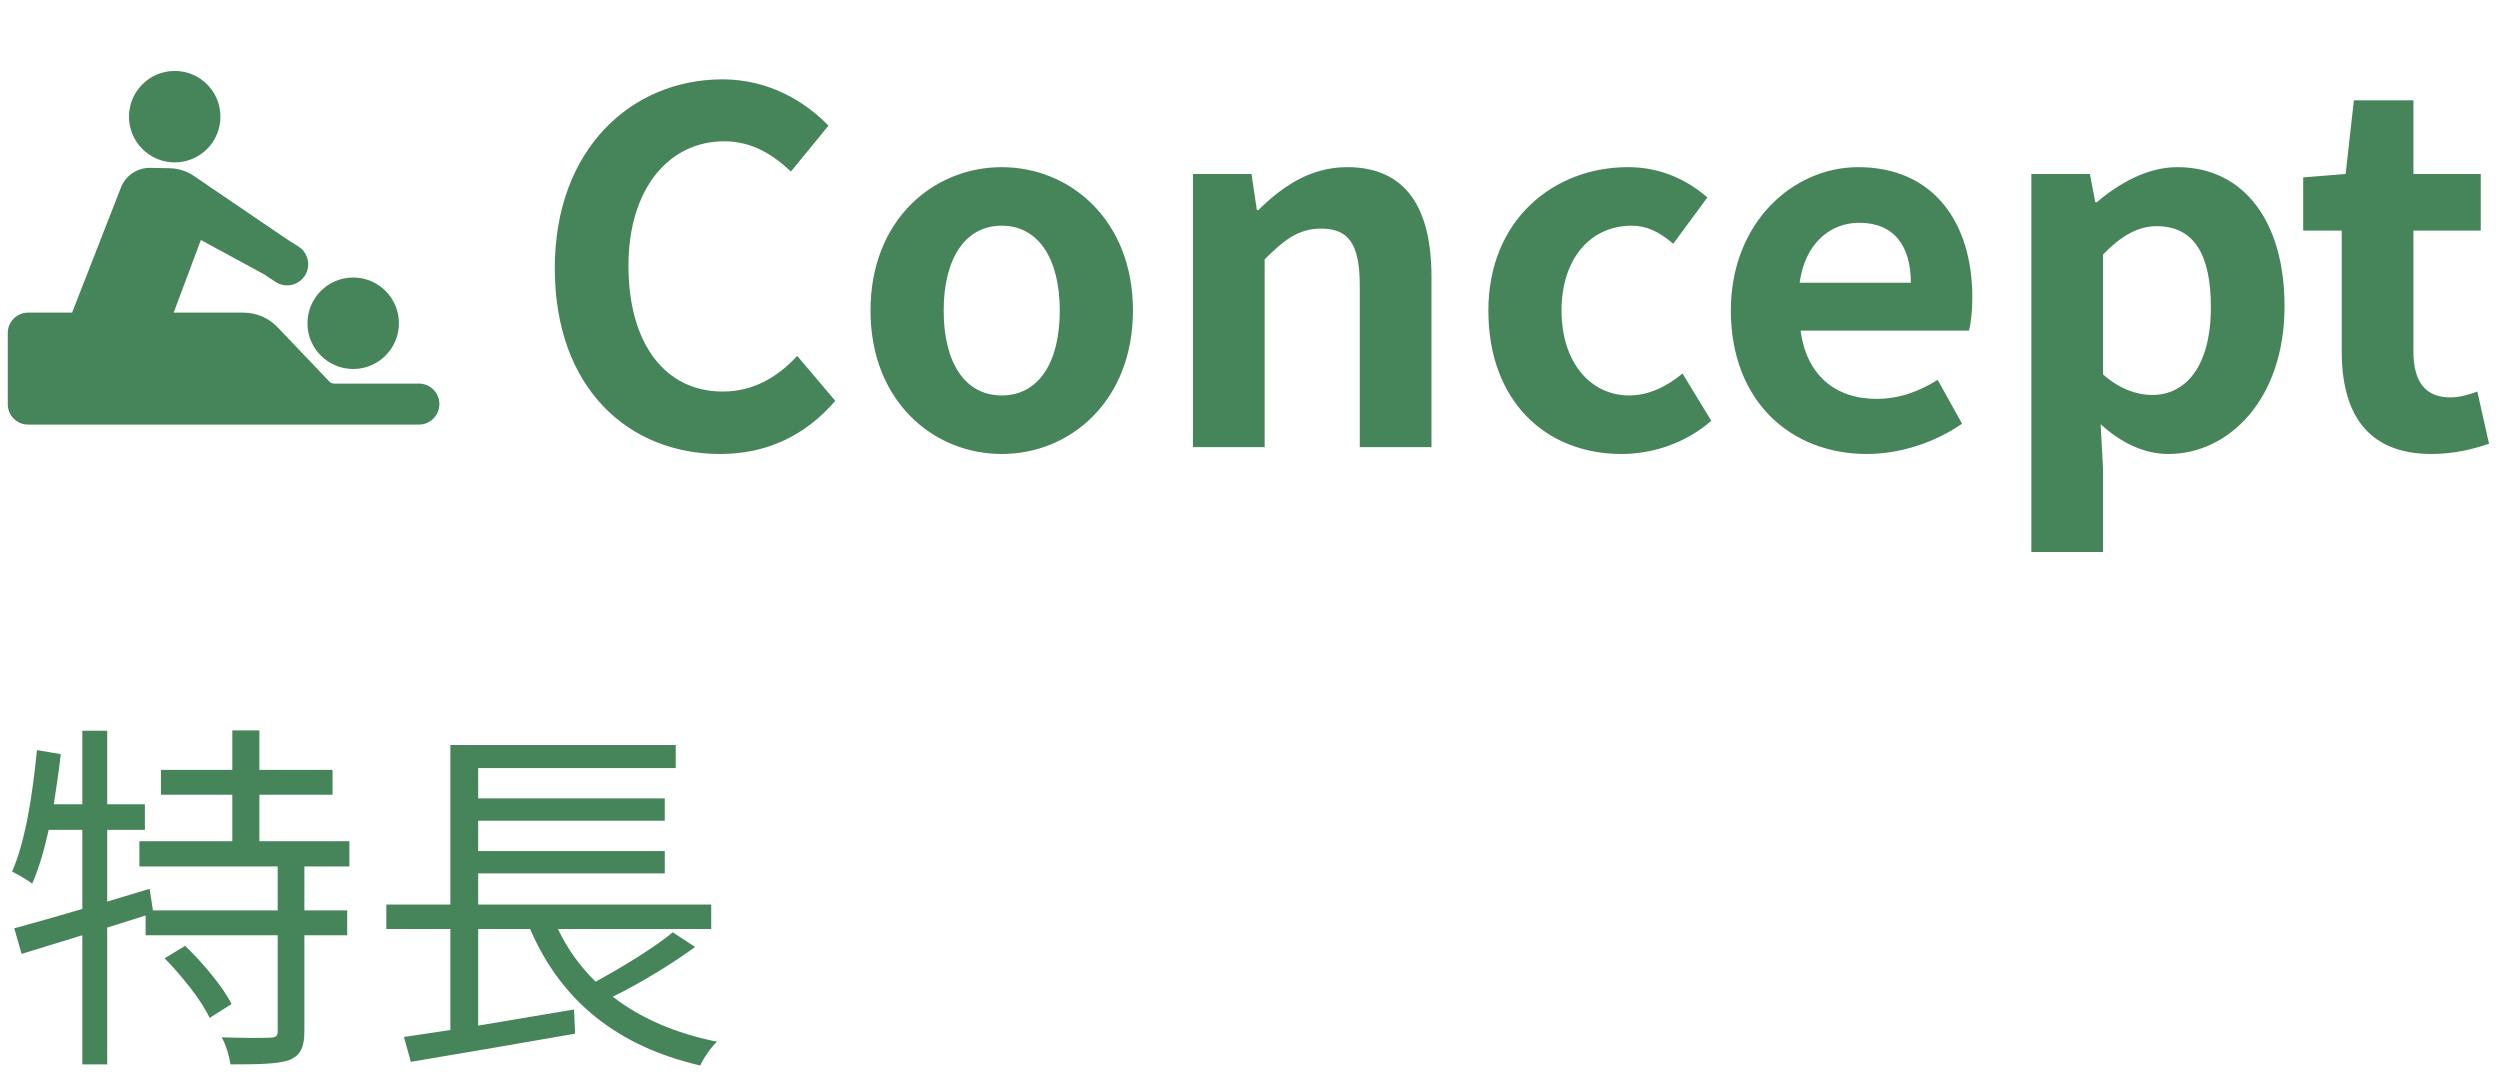 <svg width="123" height="53" viewBox="0 0 123 53" fill="none" xmlns="http://www.w3.org/2000/svg">
<path fill-rule="evenodd" clip-rule="evenodd" d="M8.596 7.99C9.838 7.99 10.846 6.983 10.846 5.74C10.846 4.498 9.838 3.49 8.596 3.49C7.353 3.49 6.346 4.498 6.346 5.74C6.346 6.983 7.353 7.99 8.596 7.99ZM19.627 15.904C19.627 17.147 18.62 18.154 17.377 18.154C16.134 18.154 15.127 17.147 15.127 15.904C15.127 14.662 16.134 13.654 17.377 13.654C18.62 13.654 19.627 14.662 19.627 15.904ZM0.382 16.381C0.382 15.829 0.83 15.381 1.382 15.381H3.547L5.949 9.229C6.182 8.632 6.762 8.244 7.403 8.258L8.353 8.277C8.775 8.286 9.186 8.417 9.535 8.654L14.172 11.808L14.675 12.122C15.139 12.412 15.299 13.012 15.04 13.494C14.751 14.033 14.059 14.206 13.55 13.867L13 13.5L9.882 11.808L8.545 15.381H11.975C12.612 15.381 13.222 15.642 13.661 16.104L16.203 18.771C16.265 18.835 16.351 18.872 16.44 18.872H20.609C21.166 18.872 21.618 19.324 21.618 19.881C21.618 20.438 21.166 20.89 20.609 20.89L15.782 20.89L15.581 20.89C15.581 20.89 15.58 20.89 15.58 20.89H1.382C0.83 20.89 0.382 20.442 0.382 19.89V19.418V18.908V16.381Z" fill="#468459"/>
<path d="M35.432 22.336C37.736 22.336 39.632 21.424 41.096 19.72L39.224 17.512C38.264 18.544 37.088 19.264 35.552 19.264C32.744 19.264 30.92 16.936 30.92 13.072C30.92 9.256 32.936 6.952 35.624 6.952C36.968 6.952 38 7.576 38.912 8.44L40.76 6.184C39.608 4.984 37.808 3.904 35.552 3.904C31.064 3.904 27.296 7.336 27.296 13.192C27.296 19.12 30.944 22.336 35.432 22.336ZM49.285 22.336C52.645 22.336 55.741 19.744 55.741 15.28C55.741 10.816 52.645 8.224 49.285 8.224C45.925 8.224 42.829 10.816 42.829 15.28C42.829 19.744 45.925 22.336 49.285 22.336ZM49.285 19.456C47.461 19.456 46.429 17.824 46.429 15.28C46.429 12.76 47.461 11.104 49.285 11.104C51.109 11.104 52.141 12.76 52.141 15.28C52.141 17.824 51.109 19.456 49.285 19.456ZM58.693 22H62.221V12.76C63.205 11.776 63.901 11.248 65.005 11.248C66.325 11.248 66.901 11.968 66.901 14.056V22H70.429V13.624C70.429 10.24 69.181 8.224 66.277 8.224C64.453 8.224 63.085 9.184 61.909 10.336H61.837L61.573 8.56H58.693V22ZM79.78 22.336C81.268 22.336 82.9 21.832 84.196 20.704L82.78 18.376C82.036 19 81.124 19.456 80.164 19.456C78.244 19.456 76.828 17.824 76.828 15.28C76.828 12.76 78.22 11.104 80.284 11.104C81.028 11.104 81.652 11.416 82.324 11.992L84.004 9.712C83.02 8.872 81.748 8.224 80.092 8.224C76.444 8.224 73.228 10.816 73.228 15.28C73.228 19.744 76.06 22.336 79.78 22.336ZM91.854 22.336C93.51 22.336 95.214 21.76 96.534 20.848L95.334 18.688C94.374 19.288 93.414 19.624 92.31 19.624C90.318 19.624 88.878 18.472 88.59 16.264H96.87C96.966 15.952 97.038 15.304 97.038 14.632C97.038 10.936 95.118 8.224 91.422 8.224C88.23 8.224 85.158 10.936 85.158 15.28C85.158 19.72 88.086 22.336 91.854 22.336ZM88.542 13.912C88.806 11.968 90.054 10.96 91.47 10.96C93.198 10.96 94.014 12.112 94.014 13.912H88.542ZM99.943 27.16H103.471V23.08L103.351 20.872C104.383 21.808 105.511 22.336 106.687 22.336C109.639 22.336 112.399 19.672 112.399 15.064C112.399 10.936 110.431 8.224 107.119 8.224C105.679 8.224 104.287 8.992 103.159 9.952H103.087L102.823 8.56H99.943V27.16ZM105.895 19.432C105.175 19.432 104.311 19.168 103.471 18.424V12.52C104.383 11.584 105.199 11.128 106.111 11.128C107.959 11.128 108.775 12.544 108.775 15.112C108.775 18.04 107.527 19.432 105.895 19.432ZM119.629 22.336C120.805 22.336 121.741 22.072 122.461 21.832L121.885 19.264C121.525 19.408 120.997 19.552 120.565 19.552C119.365 19.552 118.741 18.832 118.741 17.296V11.344H122.053V8.56H118.741V4.936H115.812L115.405 8.56L113.317 8.728V11.344H115.213V17.296C115.213 20.296 116.437 22.336 119.629 22.336Z" fill="#468459"/>
<path d="M8.1 47.148C8.964 48.03 9.936 49.254 10.314 50.082L11.394 49.398C10.98 48.57 9.99 47.382 9.108 46.536L8.1 47.148ZM17.19 42.63V41.388H12.762V39.102H16.362V37.878H12.762V35.934H11.43V37.878H7.92V39.102H11.43V41.388H6.858V42.63H13.662V44.79H7.524L7.362 43.728L5.274 44.358V40.83H7.128V39.57H5.274V35.952H4.05V39.57H2.646C2.772 38.76 2.898 37.932 2.988 37.104L1.818 36.906C1.602 39.084 1.26 41.37 0.594 42.882C0.864 43.008 1.386 43.314 1.584 43.476C1.908 42.738 2.178 41.82 2.394 40.83H4.05V44.718C2.79 45.096 1.62 45.42 0.702 45.672L1.062 46.932L4.05 46.014V52.368H5.274V45.636L7.164 45.042V46.014H13.662V50.712C13.662 50.982 13.59 51.036 13.284 51.054C12.978 51.072 12.006 51.072 10.908 51.036C11.124 51.414 11.286 51.99 11.34 52.368C12.726 52.368 13.68 52.35 14.238 52.152C14.796 51.918 14.976 51.522 14.976 50.73V46.014H17.082V44.79H14.976V42.63H17.19ZM33.102 45.87C32.166 46.644 30.582 47.598 29.304 48.3C28.53 47.544 27.918 46.68 27.45 45.708H34.992V44.502H23.526V42.972H32.706V41.874H23.526V40.38H32.706V39.282H23.526V37.788H33.246V36.654H22.158V44.502H19.008V45.708H22.158V50.676C21.312 50.802 20.52 50.928 19.872 51.018L20.214 52.242C22.356 51.882 25.434 51.36 28.296 50.856L28.242 49.668C26.658 49.938 25.02 50.208 23.526 50.46V45.708H26.082C27.594 49.218 30.33 51.468 34.452 52.422C34.614 52.062 34.992 51.504 35.28 51.252C33.228 50.838 31.518 50.1 30.15 49.038C31.464 48.39 32.994 47.472 34.2 46.59L33.102 45.87Z" fill="#468459"/>
</svg>

